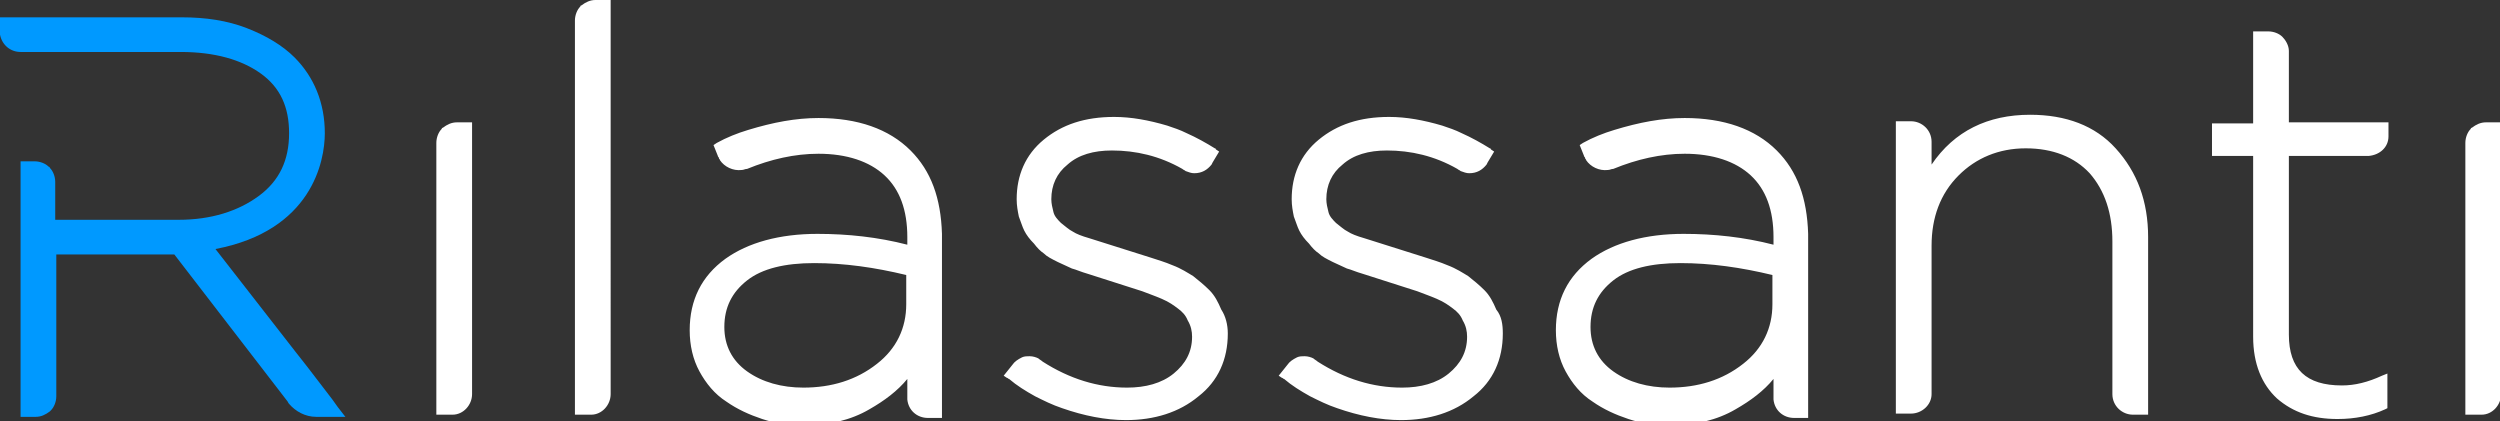 <svg id="Layer_1" xmlns="http://www.w3.org/2000/svg" viewBox="0 0 230.9 38.9"><rect x="0" y="0" width="230.9" height="38.9" fill="#333333" stroke="none"/><style>.st0{fill:#fff}.st1{fill:#09f}</style><path class="st0" d="M113.4 30.8c0 2.4-.9 4.4-2.7 5.8-1.8 1.5-4.1 2.2-6.7 2.2-1.9 0-3.9-.4-5.9-1.1-.9-.3-1.7-.7-2.5-1.1-.9-.5-1.7-1-2.4-1.6-.1 0-.1-.1-.2-.1l-.3-.2.8-1c.2-.3.5-.5.9-.7.2-.1.5-.1.7-.1.3 0 .6.1.8.2.1.1.3.2.4.3 2.5 1.6 5.1 2.4 7.8 2.4 1.7 0 3.2-.4 4.3-1.3 1.1-.9 1.7-2 1.7-3.4 0-.5-.1-1-.4-1.5-.2-.5-.5-.8-.9-1.1-.4-.3-.8-.6-1.5-.9-.7-.3-1.3-.5-1.8-.7l-5-1.6c-.7-.2-1.1-.4-1.5-.5l-1.3-.6c-.6-.3-1-.5-1.3-.8-.3-.2-.6-.5-.9-.9-.4-.4-.7-.8-.9-1.2-.2-.4-.3-.8-.5-1.3-.1-.5-.2-1-.2-1.6 0-2.2.8-4.1 2.5-5.5 1.7-1.4 3.8-2.1 6.5-2.1 1.6 0 3.2.3 4.9.8.6.2 1.2.4 1.8.7.9.4 1.8.9 2.6 1.4.1 0 .1.1.1.1l.3.2-.6 1-.1.2c-.4.5-.9.8-1.6.8-.3 0-.5-.1-.8-.2-.1-.1-.2-.1-.3-.2-2.1-1.2-4.3-1.7-6.5-1.7-1.7 0-3.1.4-4.1 1.3-1 .8-1.5 1.9-1.5 3.2 0 .4.1.8.2 1.2.1.4.4.7.7 1 .4.3.7.6 1.1.8.3.2.8.4 1.5.6l5.7 1.8c.6.2 1.3.4 2 .7.8.3 1.4.7 1.9 1 .5.4 1 .8 1.5 1.3s.8 1.1 1.1 1.8c.4.6.6 1.4.6 2.2zm25.4 0c0 2.4-.9 4.4-2.7 5.8-1.8 1.5-4.1 2.2-6.7 2.2-1.9 0-3.9-.4-5.9-1.1-.9-.3-1.7-.7-2.5-1.1-.9-.5-1.7-1-2.4-1.6-.1 0-.1-.1-.2-.1l-.3-.2.8-1c.2-.3.5-.5.9-.7.2-.1.5-.1.7-.1.3 0 .6.1.8.2.1.1.3.2.4.3 2.5 1.6 5.1 2.4 7.8 2.4 1.7 0 3.2-.4 4.3-1.3 1.1-.9 1.7-2 1.7-3.4 0-.5-.1-1-.4-1.5-.2-.5-.5-.8-.9-1.1-.4-.3-.8-.6-1.5-.9-.7-.3-1.3-.5-1.8-.7l-5-1.6c-.7-.2-1.1-.4-1.5-.5l-1.3-.6c-.6-.3-1-.5-1.3-.8-.3-.2-.6-.5-.9-.9-.4-.4-.7-.8-.9-1.2-.2-.4-.3-.8-.5-1.3-.1-.5-.2-1-.2-1.6 0-2.2.8-4.1 2.5-5.5 1.7-1.4 3.8-2.1 6.5-2.1 1.6 0 3.2.3 4.9.8.6.2 1.2.4 1.8.7.9.4 1.8.9 2.6 1.4.1 0 .1.1.1.1l.3.2-.6 1-.1.2c-.4.5-.9.8-1.6.8-.3 0-.5-.1-.8-.2-.1-.1-.2-.1-.3-.2-2.1-1.2-4.3-1.7-6.5-1.7-1.7 0-3.1.4-4.1 1.3-1 .8-1.5 1.9-1.5 3.2 0 .4.1.8.2 1.2.1.4.4.7.7 1 .4.3.7.6 1.1.8.3.2.8.4 1.5.6l5.7 1.8c.6.2 1.3.4 2 .7.8.3 1.4.7 1.9 1 .5.4 1 .8 1.5 1.3s.8 1.1 1.1 1.8c.5.6.6 1.4.6 2.2zm25.3-16.9c-2-2-4.9-3-8.5-3-2.1 0-4.2.4-6.5 1.1-1 .3-2 .7-2.9 1.2l-.3.2.4 1c0 .1.1.1.1.2s.1.1.1.2c.4.6 1.2 1 2 .9.2 0 .3-.1.5-.1 2.2-.9 4.4-1.4 6.6-1.4 2.6 0 4.7.7 6.1 2 1.4 1.3 2.1 3.2 2.1 5.7v.7c-2.7-.7-5.5-1-8.3-1-3.5 0-6.4.8-8.5 2.3-2.2 1.6-3.3 3.8-3.3 6.6 0 1.4.3 2.7.9 3.8.6 1.1 1.4 2.1 2.5 2.8 1 .7 2.1 1.2 3.3 1.6 1.2.4 2.5.6 3.8.6 2.3 0 4.4-.5 6.1-1.5 1.4-.8 2.6-1.7 3.5-2.8v1.9c.1 1 .9 1.7 1.9 1.7h1.3v-17c-.1-3.3-1-5.8-2.9-7.7zM161 33.6c-1.9 1.5-4.2 2.2-6.8 2.2-2 0-3.8-.5-5.2-1.5-1.4-1-2.1-2.4-2.1-4.1 0-1.8.7-3.2 2.1-4.3 1.4-1.1 3.5-1.6 6.2-1.6 2.8 0 5.6.4 8.5 1.1v2.7c0 2.2-.9 4.1-2.7 5.5zM84.1 13.9c-2-2-4.9-3-8.5-3-2.1 0-4.2.4-6.5 1.1-1 .3-2 .7-2.9 1.2l-.3.2.4 1c0 .1.1.1.1.2s.1.1.1.2c.4.6 1.2 1 2 .9.2 0 .3-.1.5-.1 2.2-.9 4.4-1.4 6.6-1.4 2.6 0 4.7.7 6.1 2 1.4 1.3 2.1 3.2 2.1 5.7v.7c-2.7-.7-5.5-1-8.3-1-3.5 0-6.4.8-8.5 2.3-2.2 1.6-3.3 3.8-3.3 6.6 0 1.4.3 2.7.9 3.8.6 1.1 1.4 2.1 2.5 2.8 1 .7 2.1 1.2 3.3 1.6 1.2.4 2.5.6 3.8.6 2.3 0 4.4-.5 6.1-1.5 1.4-.8 2.6-1.7 3.5-2.8v1.9c.1 1 .9 1.7 1.9 1.7H87v-17c-.1-3.3-1-5.8-2.9-7.7zM81 33.6c-1.9 1.5-4.2 2.2-6.8 2.2-2 0-3.8-.5-5.2-1.5-1.4-1-2.1-2.4-2.1-4.1 0-1.8.7-3.2 2.1-4.3 1.4-1.1 3.5-1.6 6.2-1.6 2.8 0 5.6.4 8.5 1.1v2.7c0 2.2-.9 4.1-2.7 5.5zm117.4-11.7v16.4H197c-1 0-1.9-.8-1.9-1.9V22.3c0-2.6-.7-4.7-2.1-6.3-1.4-1.5-3.4-2.3-5.9-2.3-2.5 0-4.6.9-6.2 2.5-1.7 1.7-2.5 3.9-2.5 6.5v13.7c0 1-.9 1.8-1.9 1.8h-1.4v-27h1.4c1 0 1.9.8 1.9 1.9v2.1c2.1-3.1 5.2-4.6 9.1-4.6 3.3 0 6 1 7.9 3.1 2 2.2 3 4.9 3 8.2zm22.2-10.6v1.3c0 1-.8 1.7-1.8 1.8h-7.4v16.5c0 3.2 1.6 4.7 4.9 4.7 1.2 0 2.4-.3 3.7-.9l.5-.2v3.2l-.2.1c-1.3.6-2.8.9-4.4.9-2.3 0-4.1-.6-5.6-1.9-1.4-1.3-2.2-3.2-2.2-5.7V14.4h-3.8v-3h3.8V2.9h1.4c.5 0 1 .2 1.3.5s.6.8.6 1.3v6.6h9.2zm7.1 1.9v25.1h1.5c1 0 1.8-.9 1.8-1.9V11.3h-1.4c-.5 0-.9.2-1.3.5 0 0-.1 0-.1.1-.3.3-.5.8-.5 1.3zm-187.4 0v25.1h1.5c1 0 1.8-.9 1.8-1.9V11.3h-1.4c-.5 0-.9.2-1.3.5 0 0-.1 0-.1.1-.3.3-.5.8-.5 1.3zM53.1 1.9v36.4h1.5c1 0 1.8-.9 1.8-1.9V0H55c-.5 0-.9.2-1.3.5 0 0-.1 0-.1.1-.3.3-.5.8-.5 1.3z"/><path class="st1" d="M31.2 37.6l-.5-.7-2.3-3-1.1-1.4-7.4-9.5C28.8 21.3 30 14.9 30 12.3c0-2.8-1-5.2-2.8-7-1.1-1.1-2.6-2-4.4-2.7-1.8-.7-3.8-1-6-1H0v1.6c.2 1 1 1.6 1.9 1.6h14.8c3.1 0 5.6.7 7.4 2 1.8 1.3 2.6 3.1 2.6 5.5 0 2.5-.9 4.4-2.8 5.8-1.9 1.4-4.4 2.2-7.4 2.2H5.1v-3.5c0-.5-.2-1-.5-1.3 0 0 0-.1-.1-.1-.3-.3-.8-.5-1.3-.5H1.9v23.6h1.4c.5 0 .9-.2 1.3-.5l.1-.1c.3-.3.5-.8.5-1.3V23.5h10.9L26.5 37c.1.1.1.2.2.3.6.7 1.5 1.2 2.5 1.2h2.7l-.7-.9z"/></svg>